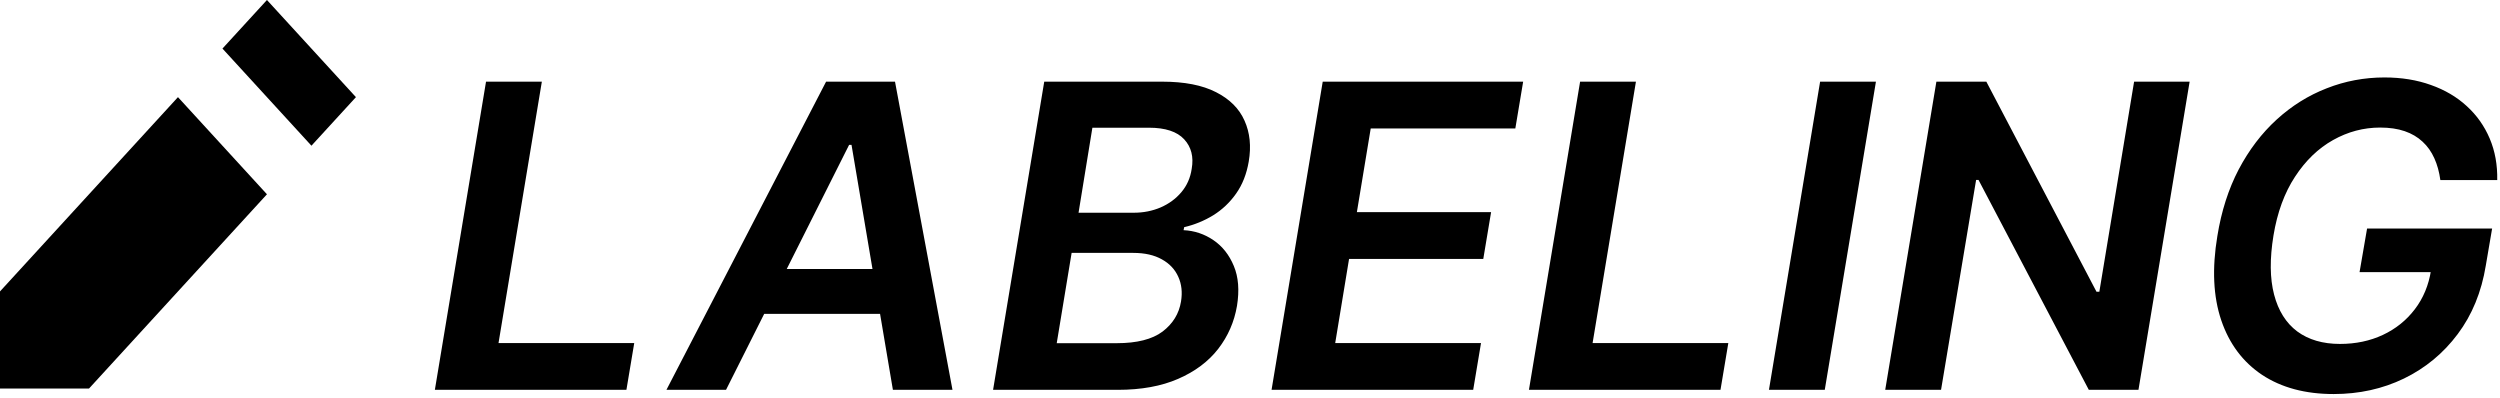<svg width="295" height="47" viewBox="0 0 295 47" fill="none" xmlns="http://www.w3.org/2000/svg">
<path d="M51.314 46L57.351 9.636H63.938L58.825 40.478H74.84L73.917 46H51.314ZM85.671 46H78.64L97.479 9.636H105.611L112.393 46H105.362L100.479 17.094H100.195L85.671 46ZM88.263 31.742H107.44L106.552 37.033H87.376L88.263 31.742ZM117.183 46L123.22 9.636H137.14C139.768 9.636 141.887 10.051 143.497 10.879C145.107 11.696 146.225 12.815 146.853 14.235C147.492 15.655 147.658 17.265 147.35 19.065C147.101 20.532 146.604 21.793 145.858 22.847C145.125 23.888 144.225 24.741 143.16 25.403C142.094 26.054 140.952 26.522 139.733 26.806L139.662 27.161C140.94 27.22 142.112 27.611 143.177 28.333C144.243 29.055 145.048 30.073 145.592 31.387C146.137 32.689 146.261 34.258 145.965 36.092C145.645 37.974 144.906 39.667 143.746 41.17C142.586 42.662 141.011 43.84 139.023 44.704C137.046 45.568 134.672 46 131.903 46H117.183ZM124.694 40.496H131.778C134.157 40.496 135.957 40.04 137.176 39.129C138.395 38.205 139.123 37.022 139.36 35.577C139.537 34.5 139.431 33.53 139.04 32.666C138.65 31.79 138.005 31.103 137.105 30.606C136.205 30.097 135.081 29.842 133.731 29.842H126.452L124.694 40.496ZM127.268 25.102H133.785C134.921 25.102 135.974 24.894 136.945 24.48C137.928 24.054 138.744 23.456 139.395 22.687C140.058 21.905 140.467 20.982 140.621 19.917C140.869 18.508 140.573 17.348 139.733 16.437C138.892 15.525 137.507 15.07 135.578 15.07H128.902L127.268 25.102ZM150.044 46L156.081 9.636H179.732L178.809 15.158H161.745L160.112 25.03H175.95L175.027 30.553H159.189L157.555 40.478H174.76L173.837 46H150.044ZM180.415 46L186.452 9.636H193.04L187.926 40.478H203.942L203.018 46H180.415ZM221.36 9.636L215.323 46H208.736L214.773 9.636H221.36ZM258.376 9.636L252.339 46H246.48L233.465 21.231H233.181L229.044 46H222.456L228.493 9.636H234.388L247.385 34.423H247.723L251.824 9.636H258.376ZM287.962 21.249C287.831 20.29 287.595 19.432 287.251 18.674C286.908 17.905 286.446 17.254 285.866 16.721C285.286 16.176 284.582 15.762 283.754 15.478C282.925 15.194 281.96 15.052 280.859 15.052C278.906 15.052 277.054 15.543 275.302 16.526C273.55 17.508 272.053 18.952 270.81 20.858C269.567 22.752 268.72 25.06 268.271 27.783C267.821 30.529 267.844 32.855 268.342 34.761C268.839 36.666 269.75 38.117 271.076 39.111C272.414 40.093 274.094 40.584 276.119 40.584C277.977 40.584 279.664 40.229 281.179 39.519C282.694 38.809 283.949 37.803 284.943 36.501C285.949 35.187 286.589 33.648 286.861 31.884L288.317 32.115H278.427L279.315 26.966H294.07L293.324 31.334C292.815 34.459 291.708 37.158 290.004 39.43C288.311 41.691 286.198 43.437 283.665 44.668C281.143 45.888 278.379 46.497 275.373 46.497C272.035 46.497 269.223 45.745 266.939 44.242C264.666 42.727 263.056 40.579 262.109 37.797C261.162 35.003 261.009 31.689 261.648 27.854C262.121 24.918 262.962 22.296 264.169 19.988C265.388 17.68 266.88 15.721 268.643 14.111C270.419 12.489 272.39 11.258 274.556 10.418C276.722 9.565 278.995 9.139 281.374 9.139C283.375 9.139 285.198 9.435 286.843 10.027C288.488 10.607 289.897 11.436 291.069 12.513C292.253 13.59 293.158 14.868 293.786 16.348C294.413 17.828 294.709 19.461 294.673 21.249H287.962Z" fill="black"/>
<path d="M31.5 0L26.25 5.731L36.75 17.194L42 11.463L31.5 0ZM21 11.463L0 34.388V45.85H10.5L31.5 22.925L21 11.463Z" fill="black"/>
</svg>
